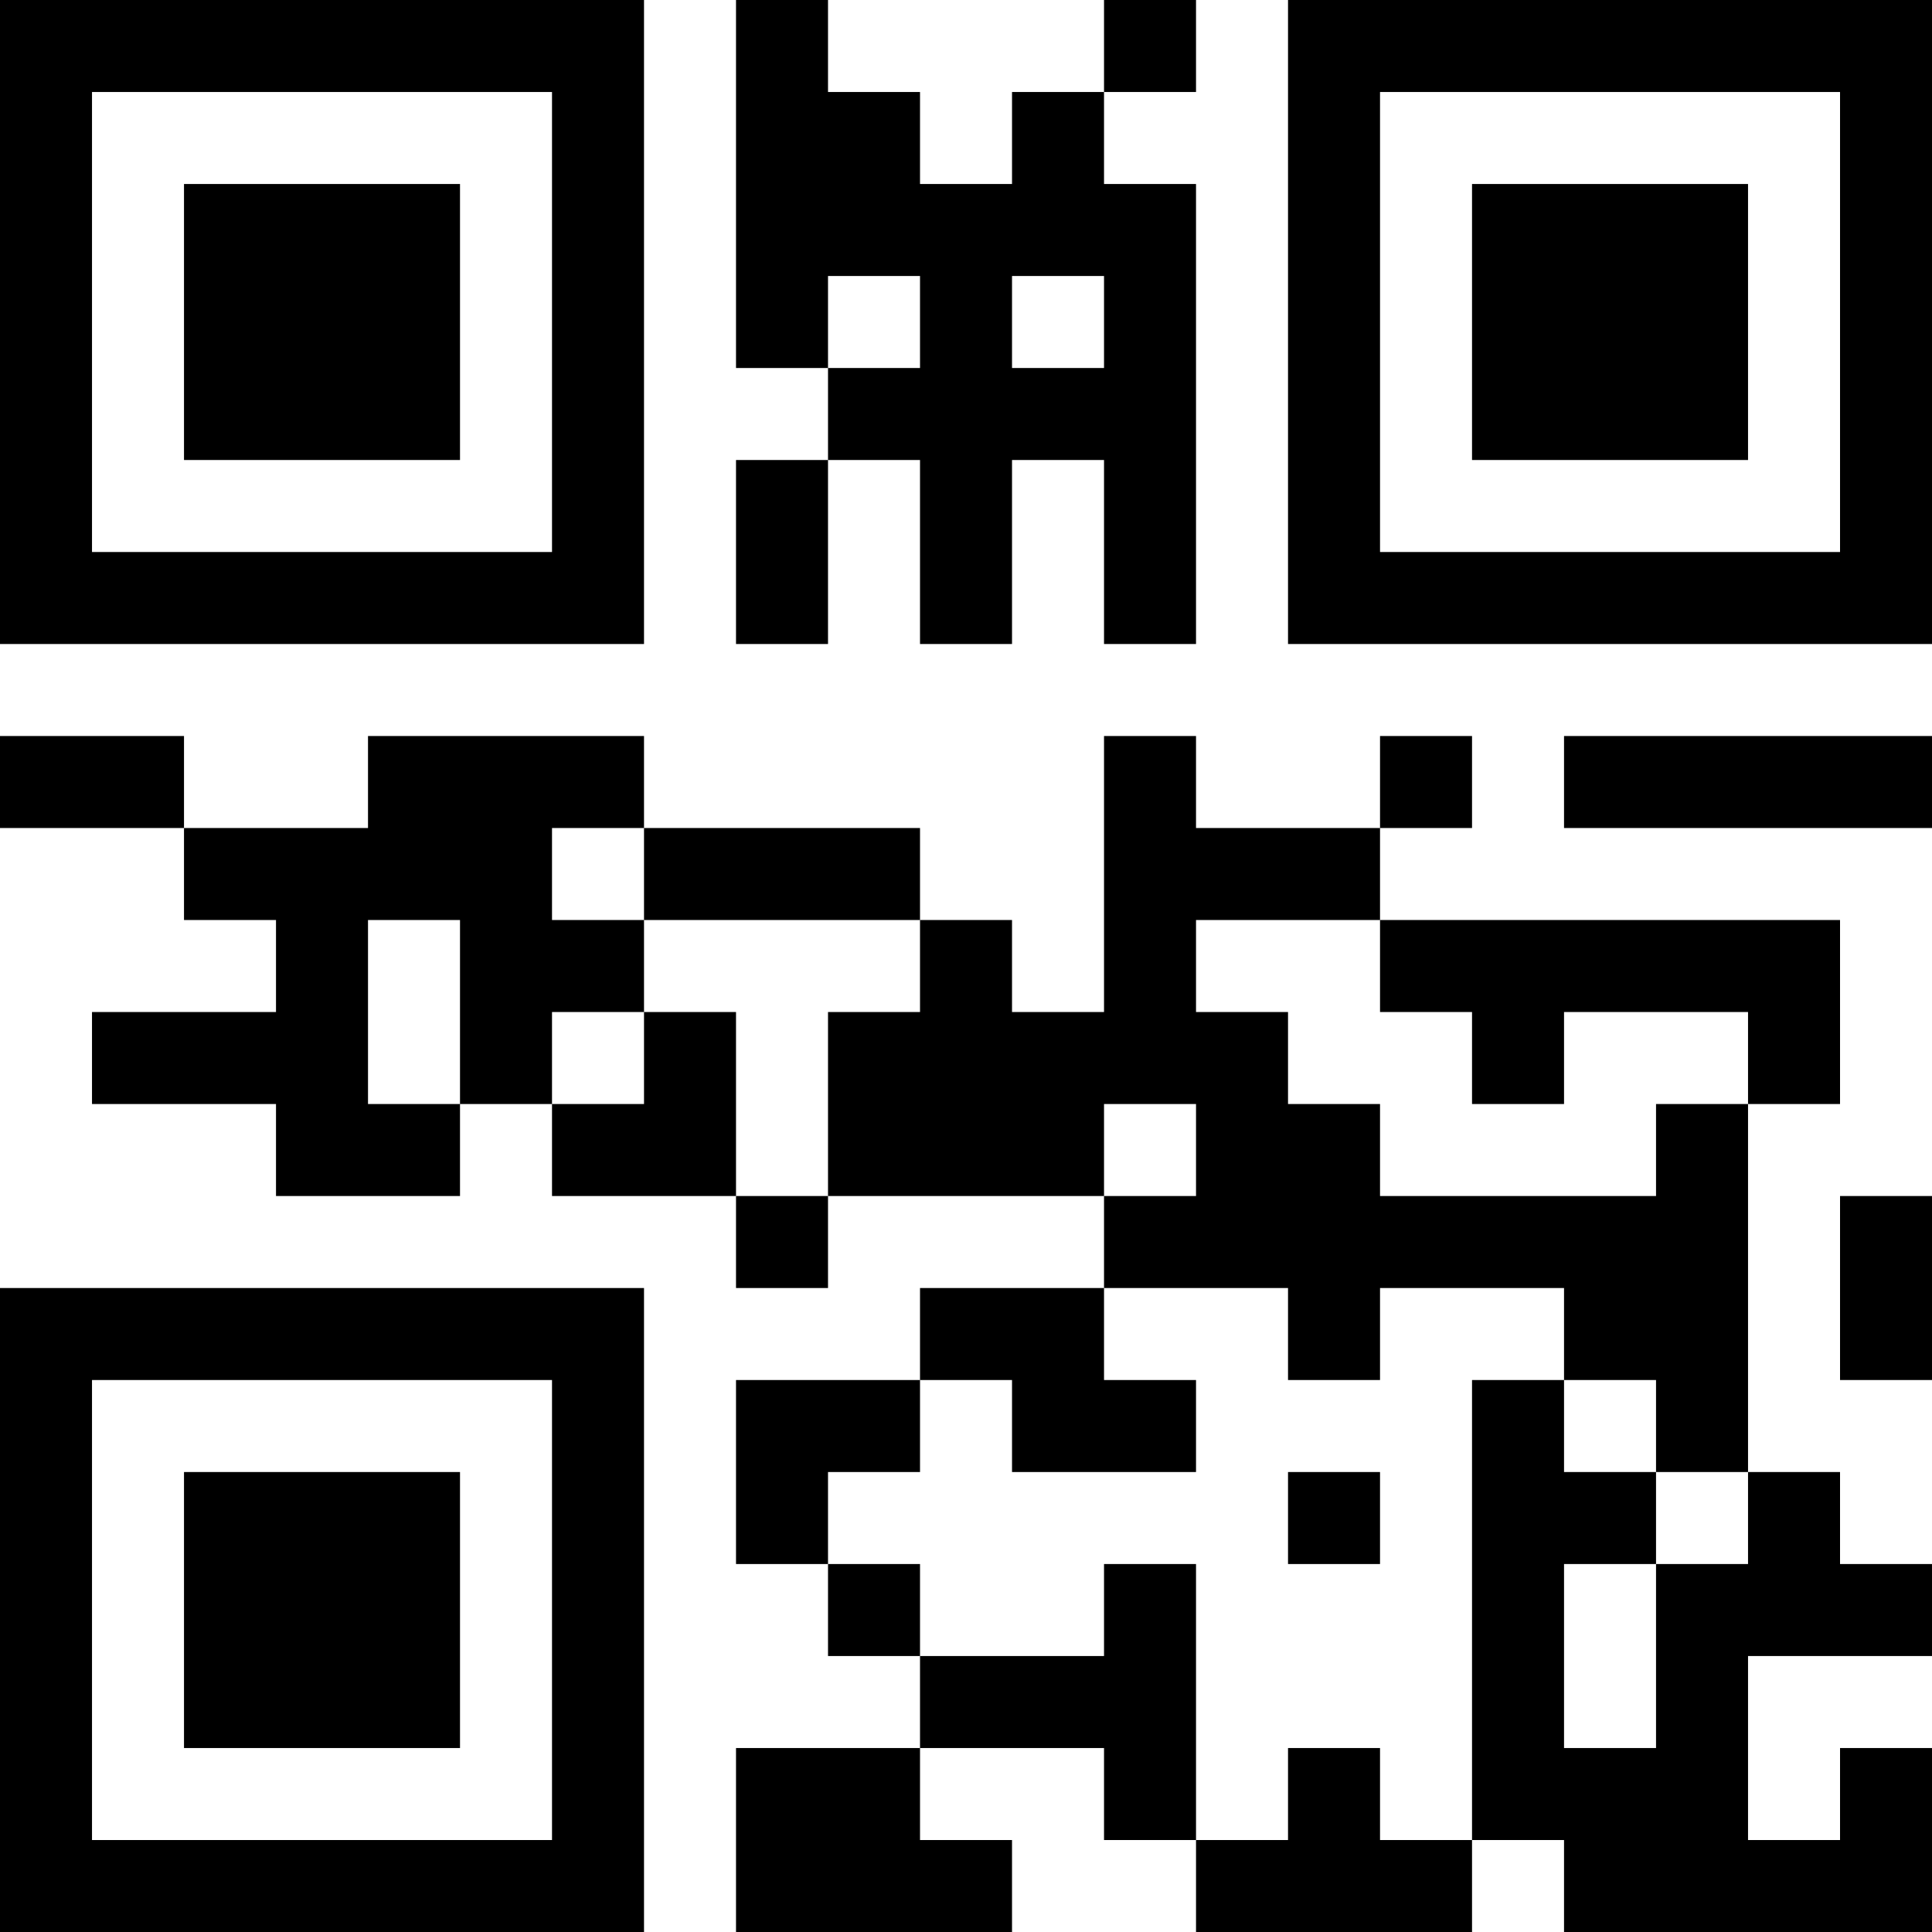<?xml version="1.0" encoding="UTF-8"?>
<svg xmlns="http://www.w3.org/2000/svg" version="1.1" width="200" height="200" viewBox="0 0 200 200"><rect x="0" y="0" width="200" height="200" fill="#ffffff"/><g transform="scale(9.524)"><g transform="translate(0,0)"><path fill-rule="evenodd" d="M8 0L8 4L9 4L9 5L8 5L8 7L9 7L9 5L10 5L10 7L11 7L11 5L12 5L12 7L13 7L13 2L12 2L12 1L13 1L13 0L12 0L12 1L11 1L11 2L10 2L10 1L9 1L9 0ZM9 3L9 4L10 4L10 3ZM11 3L11 4L12 4L12 3ZM0 8L0 9L2 9L2 10L3 10L3 11L1 11L1 12L3 12L3 13L5 13L5 12L6 12L6 13L8 13L8 14L9 14L9 13L12 13L12 14L10 14L10 15L8 15L8 17L9 17L9 18L10 18L10 19L8 19L8 21L11 21L11 20L10 20L10 19L12 19L12 20L13 20L13 21L16 21L16 20L17 20L17 21L21 21L21 19L20 19L20 20L19 20L19 18L21 18L21 17L20 17L20 16L19 16L19 12L20 12L20 10L15 10L15 9L16 9L16 8L15 8L15 9L13 9L13 8L12 8L12 11L11 11L11 10L10 10L10 9L7 9L7 8L4 8L4 9L2 9L2 8ZM17 8L17 9L21 9L21 8ZM6 9L6 10L7 10L7 11L6 11L6 12L7 12L7 11L8 11L8 13L9 13L9 11L10 11L10 10L7 10L7 9ZM4 10L4 12L5 12L5 10ZM13 10L13 11L14 11L14 12L15 12L15 13L18 13L18 12L19 12L19 11L17 11L17 12L16 12L16 11L15 11L15 10ZM12 12L12 13L13 13L13 12ZM20 13L20 15L21 15L21 13ZM12 14L12 15L13 15L13 16L11 16L11 15L10 15L10 16L9 16L9 17L10 17L10 18L12 18L12 17L13 17L13 20L14 20L14 19L15 19L15 20L16 20L16 15L17 15L17 16L18 16L18 17L17 17L17 19L18 19L18 17L19 17L19 16L18 16L18 15L17 15L17 14L15 14L15 15L14 15L14 14ZM14 16L14 17L15 17L15 16ZM0 0L0 7L7 7L7 0ZM1 1L1 6L6 6L6 1ZM2 2L2 5L5 5L5 2ZM14 0L14 7L21 7L21 0ZM15 1L15 6L20 6L20 1ZM16 2L16 5L19 5L19 2ZM0 14L0 21L7 21L7 14ZM1 15L1 20L6 20L6 15ZM2 16L2 19L5 19L5 16Z" fill="#000000"/></g></g></svg>
